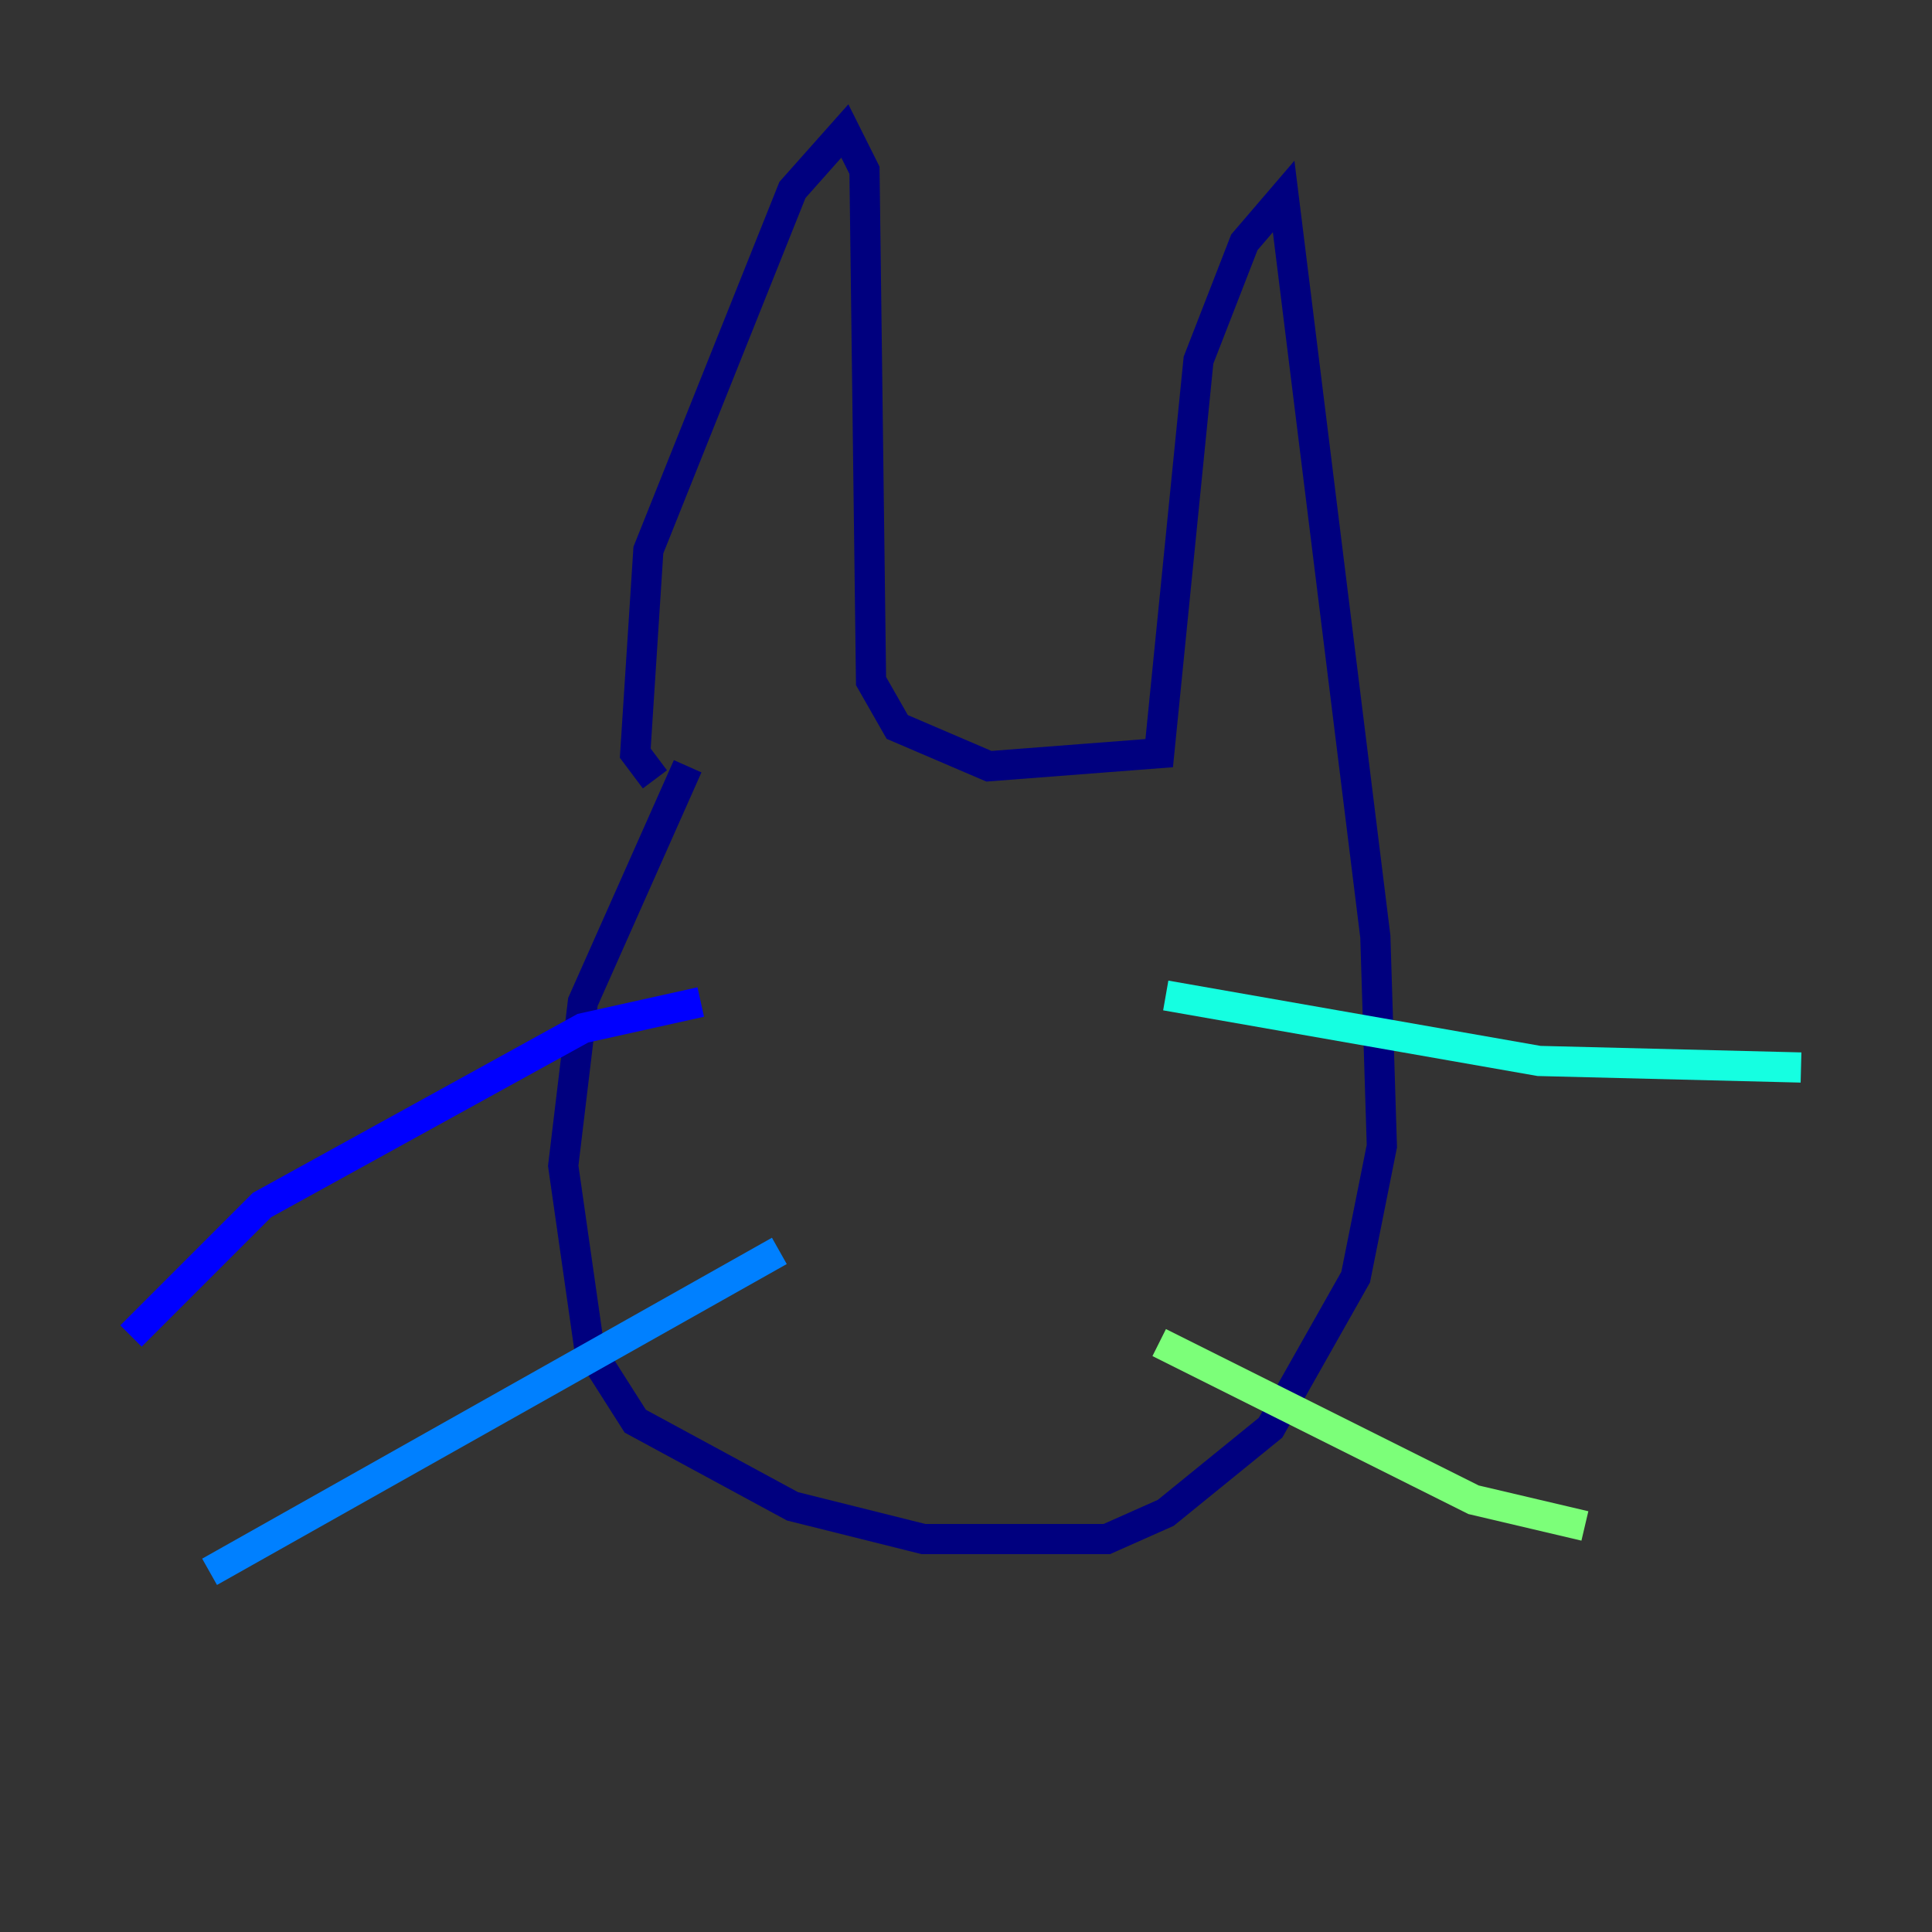 <?xml version="1.0" encoding="utf-8" ?>
<svg baseProfile="tiny" height="128" version="1.2" viewBox="0,0,128,128" width="128" xmlns="http://www.w3.org/2000/svg" xmlns:ev="http://www.w3.org/2001/xml-events" xmlns:xlink="http://www.w3.org/1999/xlink"><rect x="0" y="0" width="128" height="128" fill="#333333" stroke="none"/><defs /><polyline fill="none" points="45.559,50.766 38.617,66.386 37.315,77.234 39.051,89.383 42.088,94.156 52.502,99.797 61.18,101.966 73.329,101.966 77.234,100.231 84.176,94.59 89.817,84.61 91.552,75.932 91.119,62.047 85.044,13.017 82.441,16.054 79.403,23.864 76.8,49.898 65.519,50.766 59.444,48.163 57.709,45.125 57.275,11.281 55.973,8.678 52.502,12.583 42.956,36.447 42.088,49.898 43.39,51.634" stroke="#00007f" stroke-width="2" /><polyline fill="none" points="46.427,66.386 38.617,68.122 17.356,79.837 8.678,88.515" stroke="#0000ff" stroke-width="2" /><polyline fill="none" points="51.634,82.875 13.885,104.136" stroke="#0080ff" stroke-width="2" /><polyline fill="none" points="77.234,65.953 101.966,70.291 119.322,70.725" stroke="#15ffe1" stroke-width="2" /><polyline fill="none" points="76.8,88.949 97.627,99.363 105.003,101.098" stroke="#7cff79" stroke-width="2" /><polyline fill="none" points="63.349,70.725 63.349,70.725" stroke="#e4ff12" stroke-width="2" /><polyline fill="none" points="54.237,54.237 54.237,54.237" stroke="#ff9400" stroke-width="2" /><polyline fill="none" points="82.441,53.803 82.441,53.803" stroke="#ff1d00" stroke-width="2" /><polyline fill="none" points="75.064,52.502 75.064,52.502" stroke="#7f0000" stroke-width="2" /></svg>